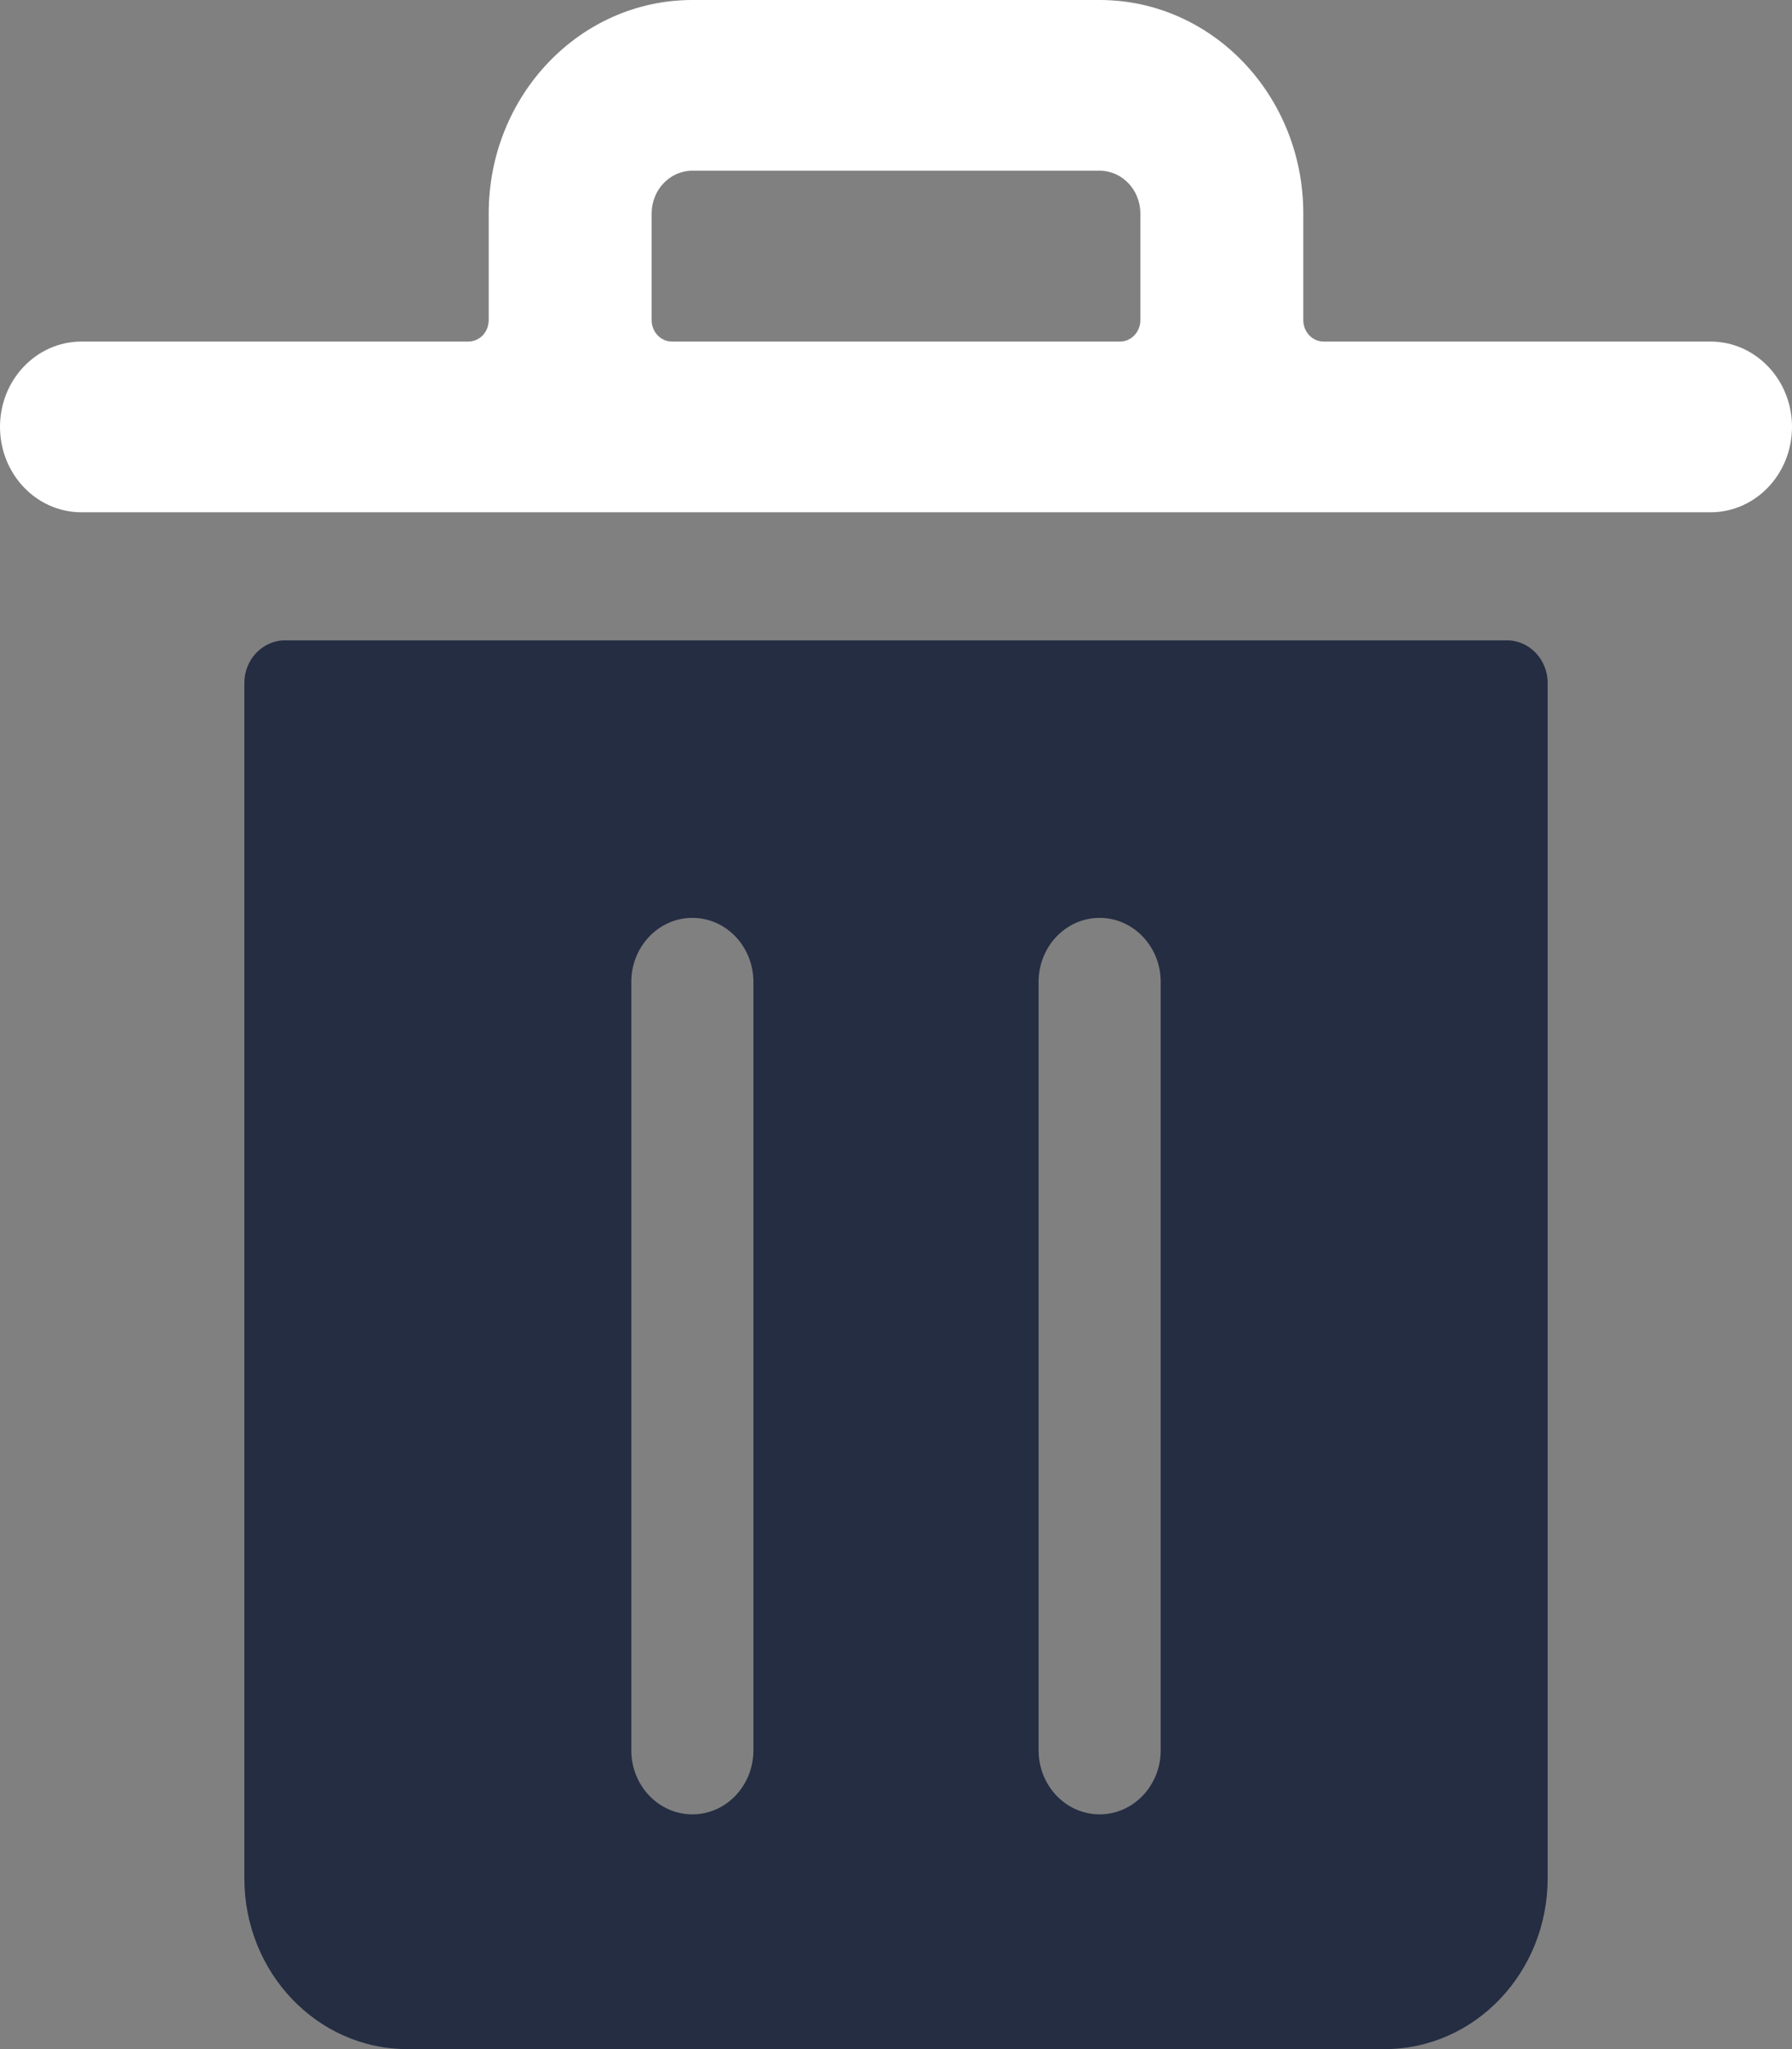<svg width="14" height="16" viewBox="0 0 14 16" fill="none" xmlns="http://www.w3.org/2000/svg">
<rect x="0" y="0" width="14" height="16" fill="#808080" stroke="none"/>
<path fill-rule="evenodd" clip-rule="evenodd" d="M11.773 5H2.227C2.052 5 1.909 5.149 1.909 5.333V14.667C1.909 15.403 2.479 16 3.182 16H10.818C11.521 16 12.091 15.403 12.091 14.667V5.333C12.091 5.149 11.948 5 11.773 5ZM5.886 13.667C5.886 13.943 5.673 14.167 5.409 14.167C5.146 14.167 4.932 13.943 4.932 13.667V7.667C4.932 7.391 5.146 7.167 5.409 7.167C5.673 7.167 5.886 7.391 5.886 7.667V13.667ZM8.591 14.167C8.854 14.167 9.068 13.943 9.068 13.667V7.667C9.068 7.391 8.854 7.167 8.591 7.167C8.327 7.167 8.114 7.391 8.114 7.667V13.667C8.114 13.943 8.327 14.167 8.591 14.167Z" fill="#242D42"/>
<path fill-rule="evenodd" clip-rule="evenodd" d="M10.341 2.667H13.364C13.715 2.667 14 2.965 14 3.333C14 3.702 13.715 4 13.364 4H0.636C0.285 4 0 3.702 0 3.333C0 2.965 0.285 2.667 0.636 2.667H3.659C3.701 2.667 3.742 2.649 3.772 2.618C3.801 2.587 3.818 2.544 3.818 2.5V1.667C3.818 0.746 4.53 0 5.409 0H8.591C9.47 0 10.182 0.746 10.182 1.667V2.5C10.182 2.592 10.253 2.667 10.341 2.667ZM5.091 1.667V2.5C5.091 2.592 5.162 2.667 5.25 2.667H8.75C8.838 2.667 8.909 2.592 8.909 2.5V1.667C8.909 1.483 8.767 1.333 8.591 1.333H5.409C5.233 1.333 5.091 1.483 5.091 1.667Z" fill="#FFFFFF"/>
</svg>
